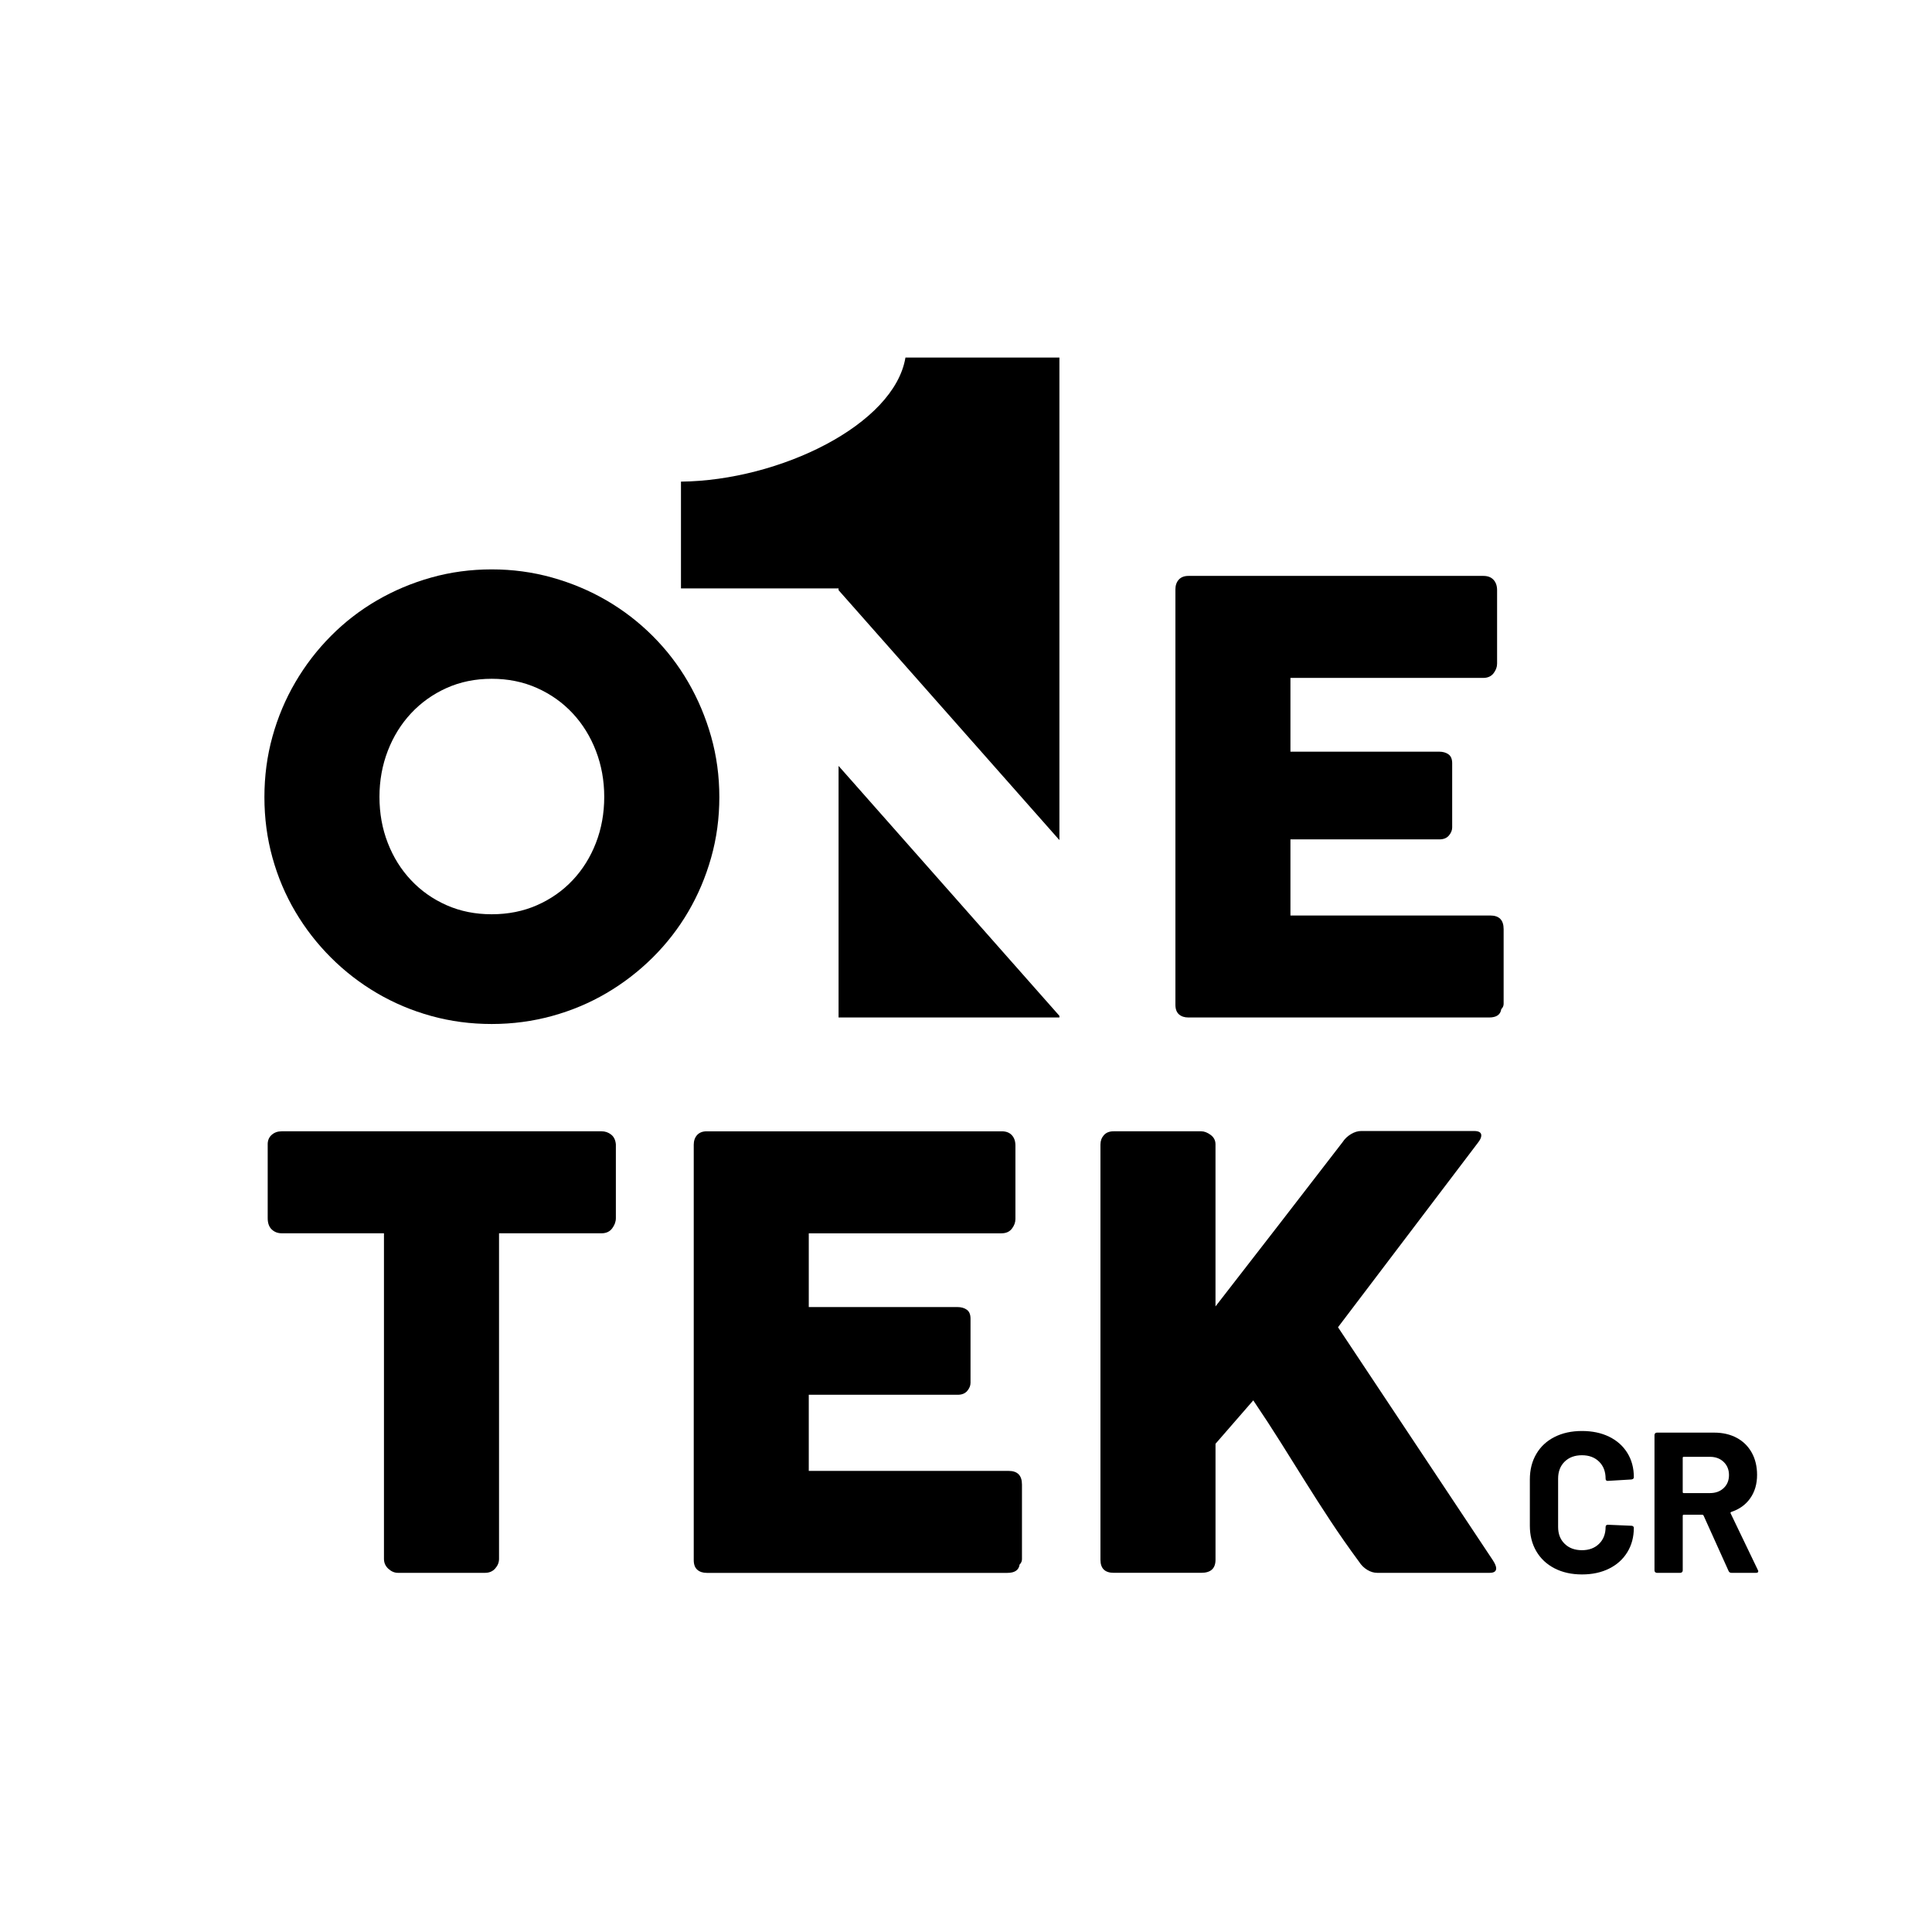 <?xml version="1.0" encoding="utf-8"?>
<!-- Generator: Adobe Illustrator 25.2.3, SVG Export Plug-In . SVG Version: 6.00 Build 0)  -->
<svg version="1.1" id="Capa_1" xmlns="http://www.w3.org/2000/svg" xmlns:xlink="http://www.w3.org/1999/xlink" x="0px" y="0px"
	 viewBox="0 0 1000 1000" style="enable-background:new 0 0 1000 1000;" xml:space="preserve">
<style type="text/css">
	.st0{fill:#FFFFFF;}
	.st1{fill:#2B2F77;}
	.st2{fill:#CE1327;}
</style>
<g>
	<g>
		<g>
			<path d="M136.86,412.59c0-10.87,1.38-21.31,4.16-31.32c2.77-10,6.72-19.39,11.86-28.16c5.13-8.77,11.27-16.75,18.4-23.93
				c7.13-7.18,15.06-13.31,23.79-18.39s18.09-9.03,28.11-11.85c10.01-2.82,20.46-4.23,31.34-4.23c10.78,0,21.2,1.41,31.26,4.23
				c10.06,2.82,19.46,6.77,28.18,11.85s16.68,11.21,23.87,18.39c7.19,7.18,13.32,15.16,18.4,23.93c5.08,8.77,9.03,18.16,11.86,28.16
				c2.82,10,4.24,20.44,4.24,31.32c0,10.88-1.41,21.31-4.24,31.32c-2.82,10-6.78,19.34-11.86,28.01
				c-5.08,8.67-11.22,16.57-18.4,23.7c-7.19,7.13-15.14,13.26-23.87,18.39c-8.73,5.13-18.12,9.08-28.18,11.85
				c-10.06,2.77-20.48,4.16-31.26,4.16c-10.88,0-21.33-1.38-31.34-4.16c-10.01-2.77-19.38-6.72-28.11-11.85
				c-8.73-5.13-16.66-11.26-23.79-18.39c-7.14-7.13-13.27-15.03-18.4-23.7c-5.13-8.67-9.09-18.01-11.86-28.01
				C138.24,433.91,136.86,423.47,136.86,412.59z M196.41,412.44c0,8.52,1.43,16.47,4.3,23.85c2.87,7.39,6.89,13.83,12.07,19.31
				c5.17,5.49,11.3,9.8,18.37,12.93c7.07,3.13,14.86,4.69,23.36,4.69c8.5,0,16.32-1.56,23.44-4.69c7.12-3.13,13.27-7.44,18.44-12.93
				c5.18-5.49,9.2-11.93,12.06-19.31c2.87-7.39,4.3-15.34,4.3-23.85c0-8.41-1.44-16.34-4.3-23.78c-2.87-7.44-6.89-13.93-12.06-19.47
				c-5.17-5.54-11.32-9.9-18.44-13.08c-7.12-3.18-14.93-4.77-23.44-4.77c-8.5,0-16.29,1.59-23.36,4.77
				c-7.07,3.18-13.19,7.54-18.37,13.08c-5.17,5.54-9.2,12.03-12.07,19.47C197.85,396.1,196.41,404.03,196.41,412.44z"/>
			<path d="M608.38,305.17c0-2.15,0.59-3.87,1.76-5.16c1.18-1.28,2.84-1.92,4.99-1.92h152.68c2.26,0,4,0.67,5.23,2
				c1.23,1.33,1.85,3.12,1.85,5.37v38.06c0,1.74-0.62,3.4-1.85,4.99c-1.23,1.59-3.03,2.38-5.39,2.38h-99.72v38.17h76.95
				c1.95,0,3.56,0.46,4.85,1.38c1.28,0.92,1.92,2.46,1.92,4.62v33.24c0,1.44-0.57,2.82-1.69,4.16c-1.13,1.33-2.77,2-4.93,2h-77.1
				v39.4h103.42c4.62,0,6.93,2.35,6.93,7.06v38.67c0,1.02-0.41,1.94-1.23,2.76c-0.41,2.87-2.51,4.3-6.31,4.3h-155.6
				c-2.05,0-3.69-0.54-4.91-1.62c-1.23-1.08-1.84-2.74-1.84-5V305.17z"/>
		</g>
		<g>
			<g>
				<polygon points="434.04,396.43 434.04,526.63 548.35,526.63 548.35,525.8 				"/>
			</g>
			<g>
				<path d="M434.04,305.47l114.31,129.36V185.08h-79.69c-5.79,34.73-65.14,63.68-116.19,64.21v55.26h81.57V305.47z"/>
			</g>
		</g>
	</g>
	<g>
		<g>
			<path d="M138.55,592.31c0-2.04,0.69-3.68,2.08-4.91c1.39-1.23,3.1-1.84,5.16-1.84h165.59c1.85,0,3.49,0.56,4.93,1.69
				c1.44,1.12,2.26,2.81,2.46,5.06v38.21c0,1.84-0.64,3.61-1.92,5.3c-1.28,1.69-3.1,2.53-5.46,2.53h-53.09v168.51
				c0,1.85-0.67,3.52-2,5.01c-1.33,1.49-3.07,2.23-5.22,2.23h-45.13c-1.74,0-3.38-0.69-4.91-2.08c-1.53-1.39-2.3-3.11-2.3-5.16
				V638.34h-52.94c-2.05,0-3.77-0.66-5.16-1.99c-1.39-1.33-2.08-3.27-2.08-5.83V592.31z"/>
			<path d="M359.07,592.64c0-2.15,0.59-3.87,1.76-5.16c1.18-1.28,2.84-1.92,4.99-1.92h152.68c2.26,0,4,0.67,5.23,2
				c1.23,1.33,1.85,3.12,1.85,5.37v38.06c0,1.74-0.62,3.4-1.85,4.99c-1.23,1.59-3.03,2.38-5.39,2.38h-99.72v38.17h76.95
				c1.95,0,3.56,0.46,4.85,1.38c1.28,0.92,1.92,2.46,1.92,4.62v33.24c0,1.44-0.57,2.82-1.69,4.16c-1.13,1.33-2.77,2-4.93,2h-77.1
				v39.4h103.42c4.62,0,6.93,2.35,6.93,7.06v38.67c0,1.02-0.41,1.94-1.23,2.76c-0.41,2.87-2.51,4.3-6.31,4.3h-155.6
				c-2.05,0-3.69-0.54-4.91-1.62c-1.23-1.08-1.84-2.74-1.84-5V592.64z"/>
			<path d="M569.6,592.33c0-1.85,0.59-3.44,1.76-4.77c1.18-1.33,2.84-2,4.99-2h45.43c1.53,0,3.15,0.62,4.83,1.85
				s2.53,2.87,2.53,4.92v83.87c11.18-14.36,22.16-28.52,32.93-42.47c10.77-13.95,21.7-28.11,32.78-42.47
				c1.13-1.74,2.59-3.16,4.39-4.23c1.79-1.08,3.56-1.62,5.31-1.62h58.48c2.46,0,3.69,0.77,3.69,2.31c0,1.03-0.57,2.26-1.69,3.69
				l-72.48,95.57l80.18,120.65c1.13,1.75,1.69,3.13,1.69,4.16c0,1.54-1.13,2.31-3.39,2.31h-58.17c-1.74,0-3.46-0.51-5.16-1.54
				c-1.69-1.02-3.1-2.41-4.23-4.16c-5.44-7.39-10.39-14.47-14.85-21.24c-4.46-6.77-8.8-13.52-13-20.24
				c-4.21-6.72-8.46-13.52-12.77-20.39c-4.31-6.87-9.03-14.11-14.16-21.7l-19.54,22.47v60.02c0,4.52-2.46,6.77-7.37,6.77H576.5
				c-4.61,0-6.91-2.26-6.91-6.77V592.33z"/>
		</g>
	</g>
	<g>
		<path d="M804.61,811.76c-4.08-2.11-7.22-5.06-9.44-8.87c-2.21-3.8-3.32-8.19-3.32-13.17v-23.95c0-4.98,1.1-9.37,3.32-13.17
			c2.21-3.8,5.36-6.74,9.44-8.81c4.08-2.07,8.81-3.11,14.21-3.11c5.32,0,10.01,0.98,14.05,2.95c4.04,1.97,7.19,4.77,9.44,8.4
			c2.25,3.63,3.37,7.83,3.37,12.6c0,0.62-0.41,1-1.24,1.14l-12.13,0.73h-0.21c-0.69,0-1.04-0.38-1.04-1.14
			c0-3.66-1.12-6.6-3.37-8.81c-2.25-2.21-5.2-3.32-8.87-3.32c-3.73,0-6.72,1.11-8.97,3.32c-2.25,2.21-3.37,5.15-3.37,8.81v24.99
			c0,3.6,1.12,6.5,3.37,8.71c2.25,2.21,5.24,3.32,8.97,3.32c3.66,0,6.62-1.1,8.87-3.32c2.25-2.21,3.37-5.11,3.37-8.71
			c0-0.76,0.42-1.14,1.24-1.14l12.13,0.52c0.34,0,0.64,0.1,0.88,0.31c0.24,0.21,0.36,0.45,0.36,0.73c0,4.77-1.12,8.99-3.37,12.65
			c-2.25,3.67-5.39,6.5-9.44,8.5c-4.04,2.01-8.73,3.01-14.05,3.01C813.43,814.92,808.69,813.87,804.61,811.76z"/>
		<path d="M894.72,813.16l-12.96-28.72c-0.14-0.27-0.35-0.41-0.62-0.41h-9.64c-0.35,0-0.52,0.17-0.52,0.52v28.31
			c0,0.35-0.12,0.64-0.36,0.88c-0.24,0.24-0.54,0.36-0.88,0.36H857.6c-0.35,0-0.64-0.12-0.88-0.36c-0.24-0.24-0.36-0.54-0.36-0.88
			v-70.1c0-0.34,0.12-0.64,0.36-0.88c0.24-0.24,0.54-0.36,0.88-0.36h29.66c4.42,0,8.31,0.9,11.67,2.7c3.35,1.8,5.94,4.36,7.78,7.67
			c1.83,3.32,2.75,7.16,2.75,11.51c0,4.7-1.18,8.73-3.53,12.08c-2.35,3.35-5.64,5.72-9.85,7.1c-0.35,0.14-0.45,0.38-0.31,0.73
			l14.1,29.34c0.14,0.28,0.21,0.49,0.21,0.62c0,0.55-0.38,0.83-1.14,0.83h-12.75C895.48,814.09,895,813.78,894.72,813.16z
			 M870.97,754.57v17.73c0,0.35,0.17,0.52,0.52,0.52h13.58c2.9,0,5.27-0.86,7.1-2.59c1.83-1.73,2.75-3.97,2.75-6.74
			c0-2.76-0.92-5.03-2.75-6.79c-1.83-1.76-4.2-2.65-7.1-2.65h-13.58C871.15,754.05,870.97,754.23,870.97,754.57z"/>
	</g>
</g>
</svg>
